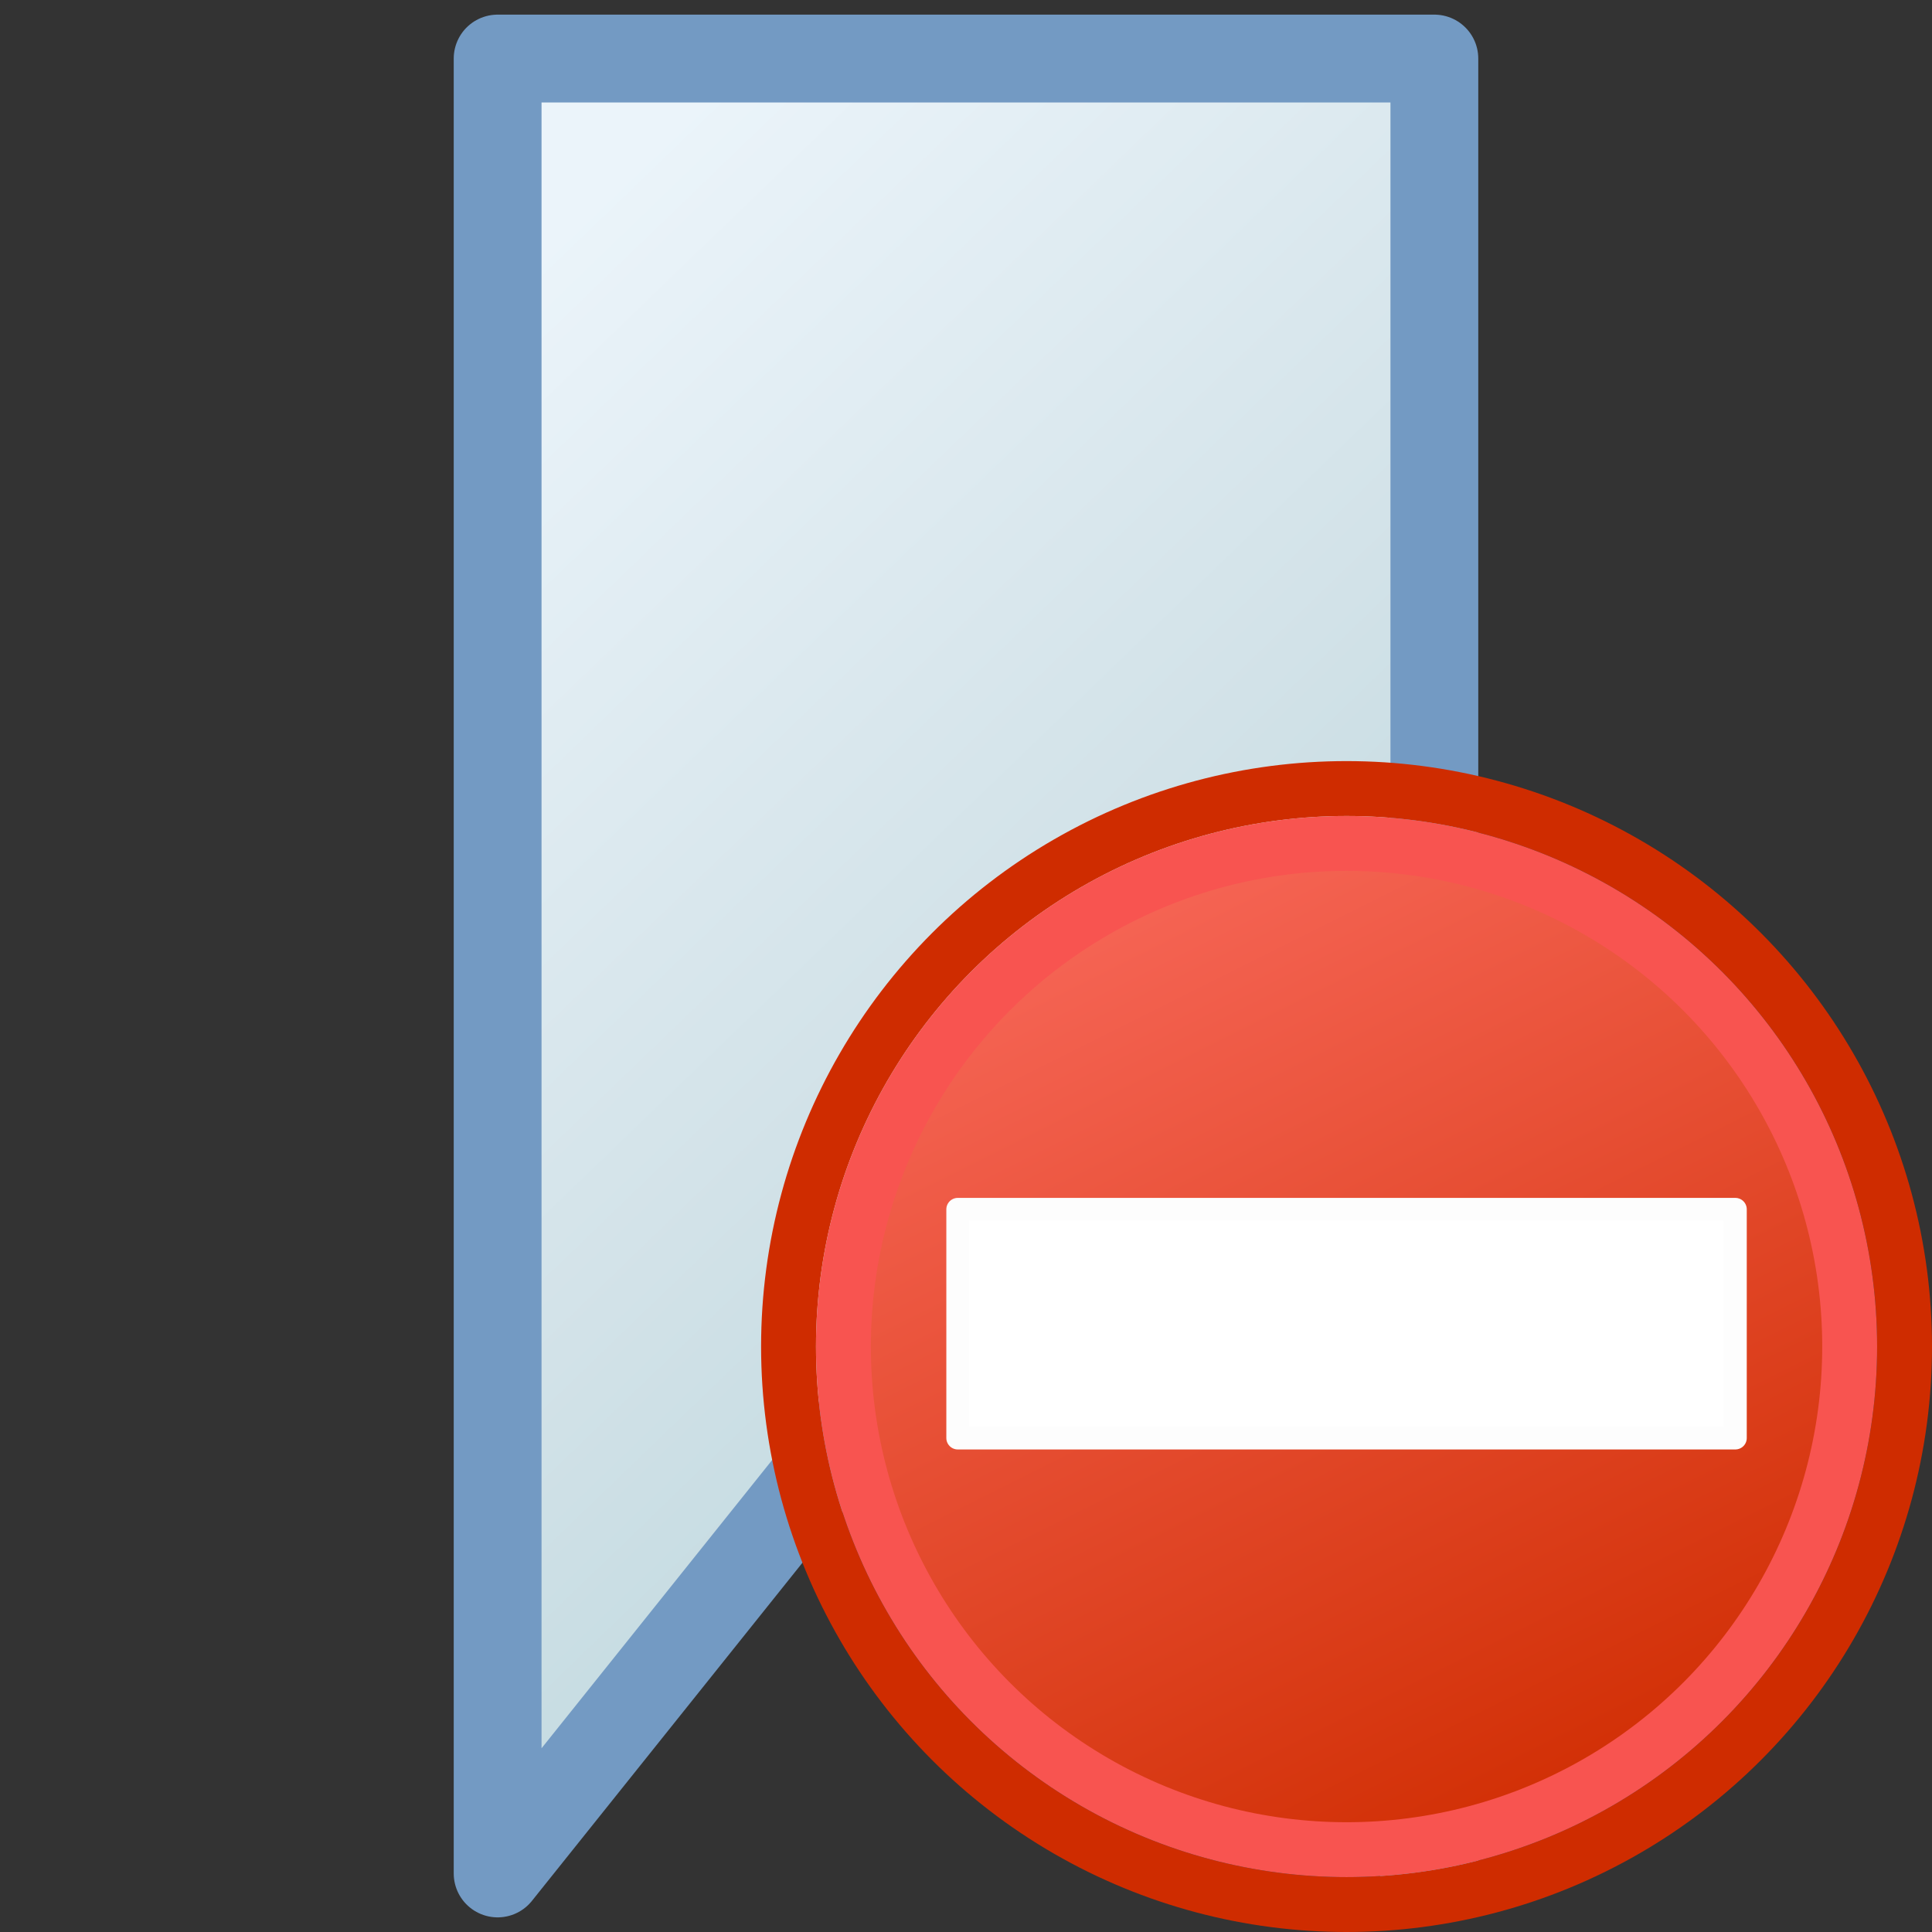 <?xml version="1.0" encoding="UTF-8" standalone="no"?>
<svg xmlns="http://www.w3.org/2000/svg" viewBox="0 0 264 264" height="264" width="264">
 <rect x="0" y="0" width="264" height="264" fill="#333333" stroke="none"/>
 <defs>
  <linearGradient id="plate" x1="25%" y1="0%" x2="75%" y2="100%">
   <stop offset="0%" stop-color="#ebf4fa" />
   <stop offset="50%" stop-color="#d2e2e8" />
   <stop offset="100%" stop-color="#b2d2d8" />
  </linearGradient>
  <linearGradient id="head" x1="25%" y1="0%" x2="75%" y2="100%">
   <stop offset="0%" stop-color="#f8685a" />
   <stop offset="100%" stop-color="#cf2c00" />
  </linearGradient>
 </defs>
 <style type="text/css"><![CDATA[
  svg { border: 1px solid #668; fill: transparent; }
  #bookmark { fill: url(#plate); stroke: #739ac3; stroke-width: 12px; stroke-linejoin: round; }
  #shield { fill: url(#head); stroke: #f85450; stroke-width: 12; }
  #border { fill: none; stroke: #cf2c00; stroke-width: 12; }
  #sign { fill: #fff; stroke-width: 5; stroke: #fdfdfd; stroke-linejoin: round; }
  ]]></style>
 <g>
  <path id="bookmark" d="M 68,8 h 128 v 248 l -64,-80 -64,80 z" />
 </g>
 <g id="delete-sign" transform="translate(101.5, 101.5) scale(0.625)">
 <circle id="border" cx="132" cy="132" r="122" />
 <circle id="shield" cx="132" cy="132" r="110" />
 <path id="sign" d="M 47,102 h 170 v 50 h -170 z" />
 </g>
</svg>
